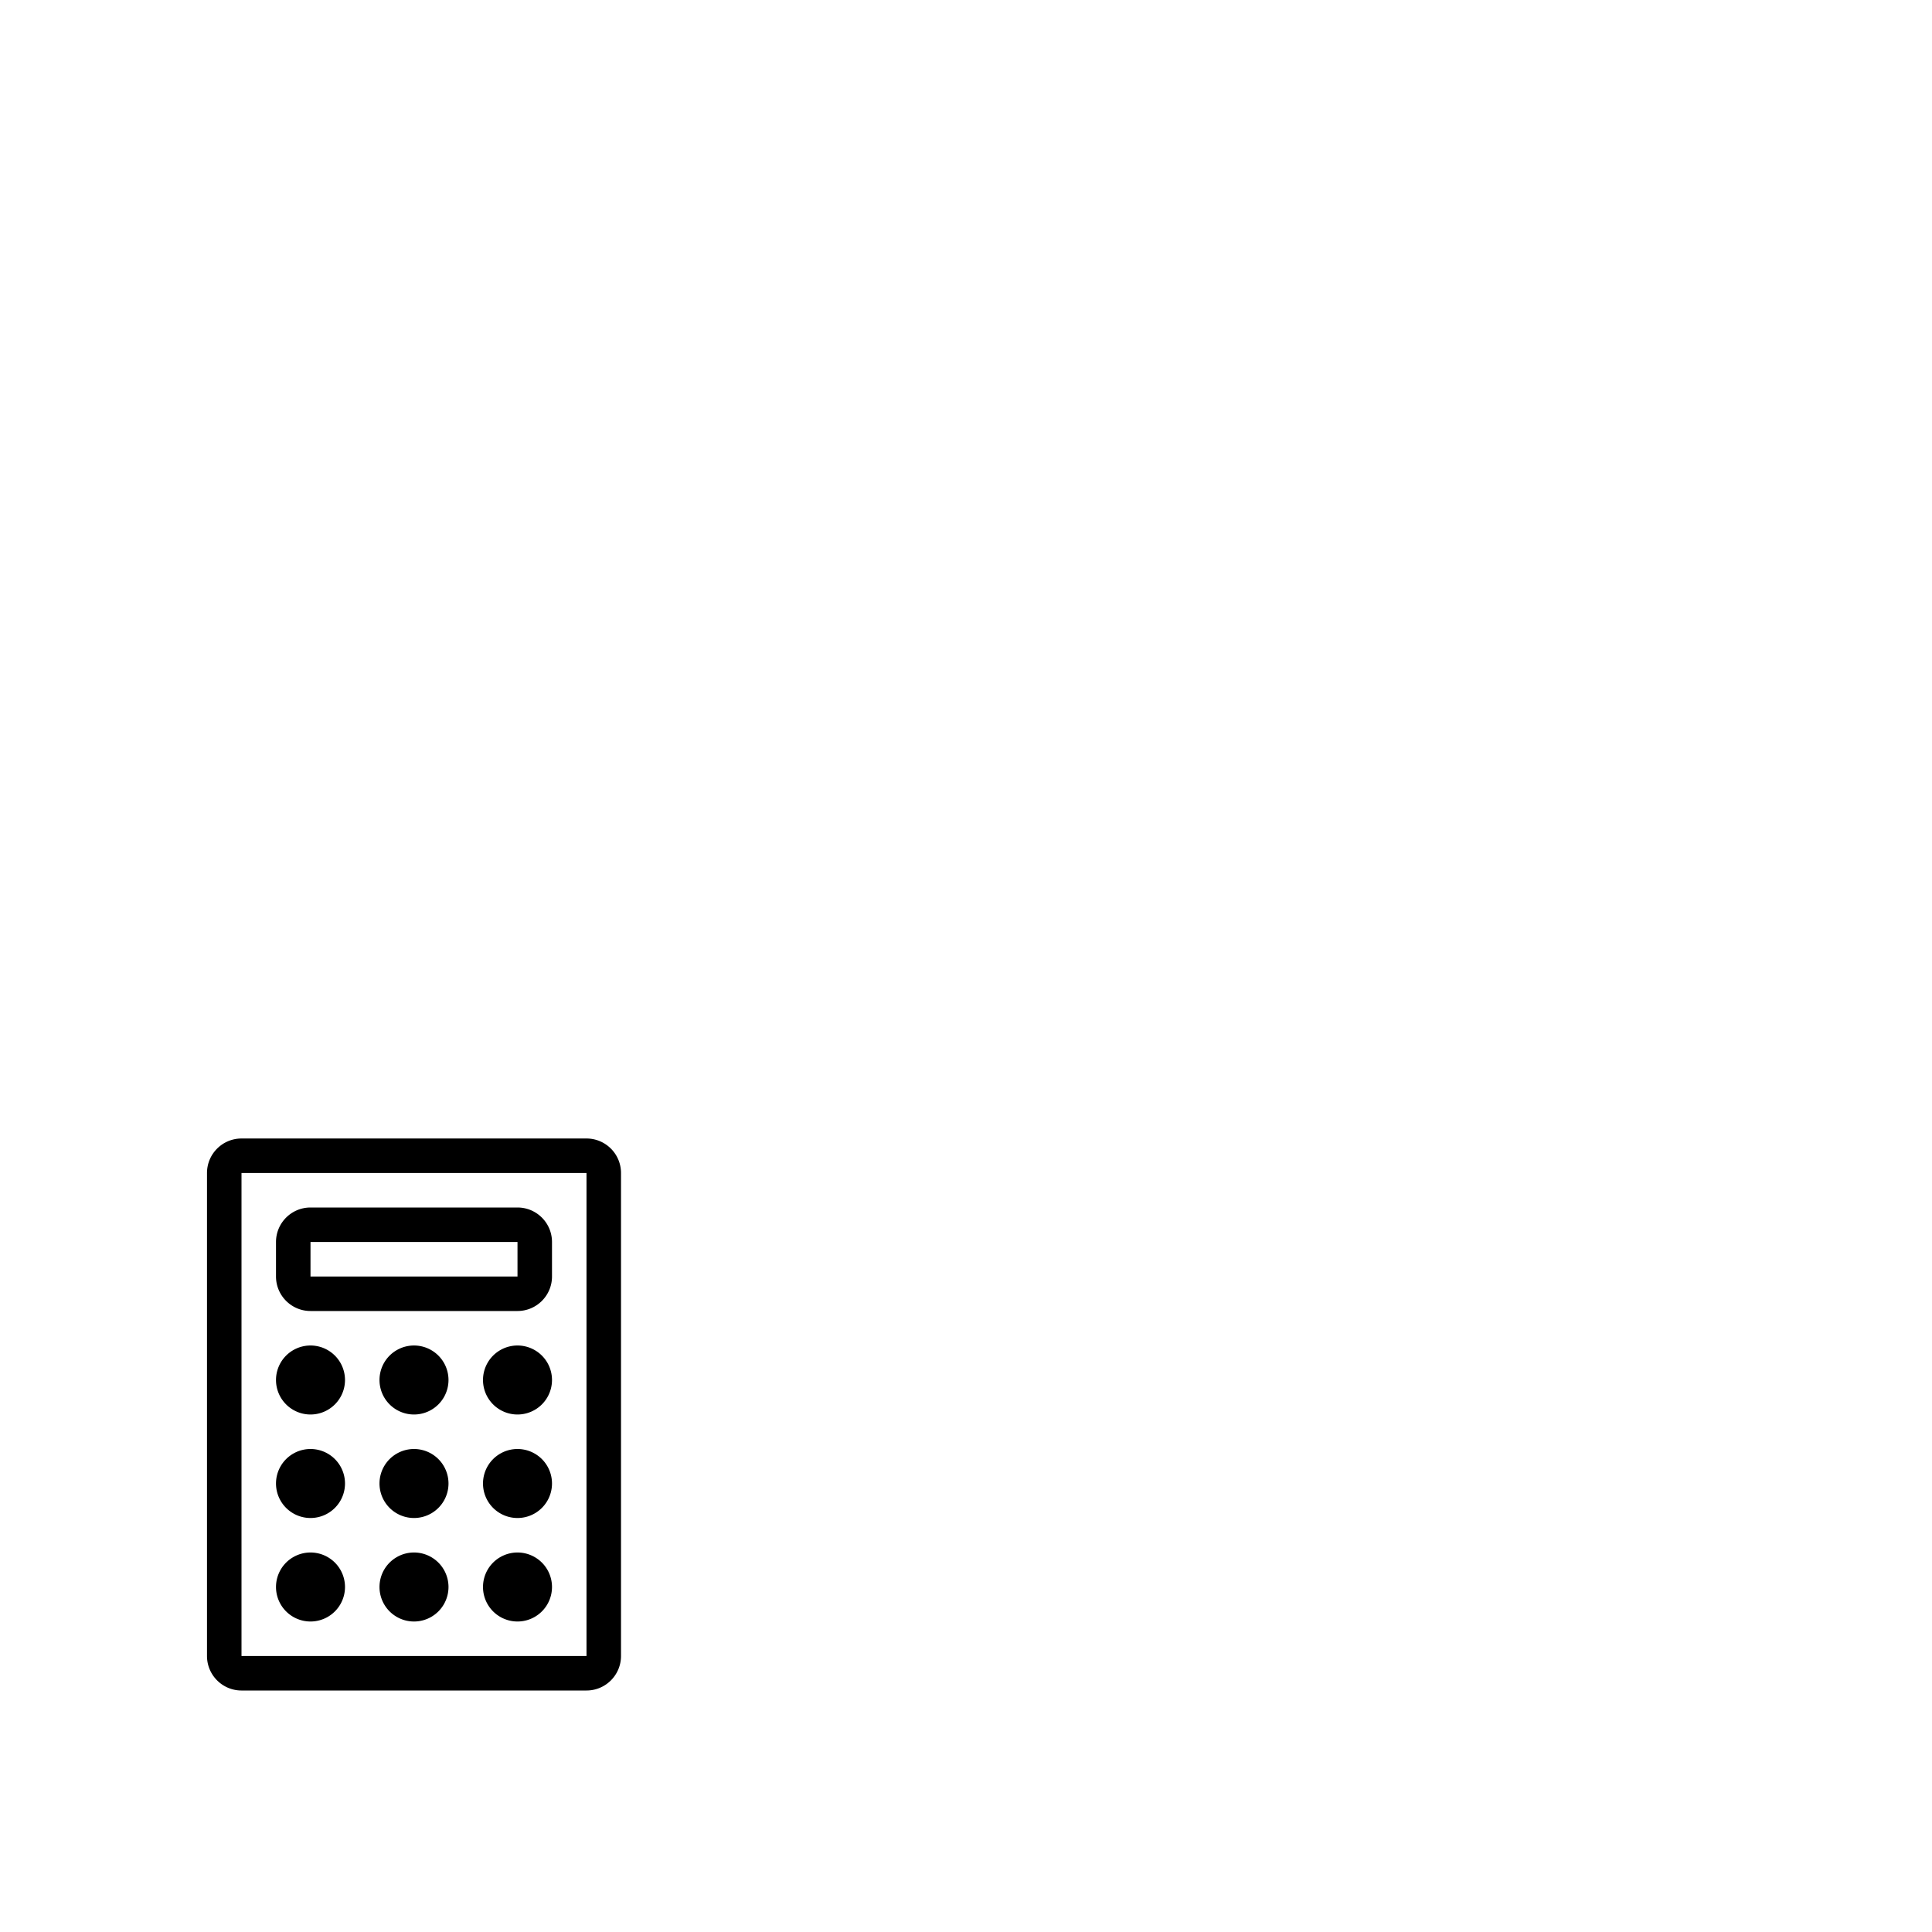 <?xml version="1.0" encoding="utf-8"?>
<svg width="1792" height="1792" xmlns="http://www.w3.org/2000/svg"><path d="M224 1568h320c17.664 0 32-14.336 32-32v-448c0-17.664-14.336-32-32-32H224c-17.664 0-32 14.336-32 32v448c0 17.664 14.336 32 32 32zm0-480h320v448H224v-448zm256 32H288c-17.664 0-32 14.336-32 32v32c0 17.664 14.336 32 32 32h192c17.664 0 32-14.336 32-32v-32c0-17.664-14.336-32-32-32zm0 64H288v-32h192v32zm-224 96a32 32 0 1 0 64 0 32 32 0 1 0-64 0zm0 96a32 32 0 1 0 64 0 32 32 0 1 0-64 0zm0 96a32 32 0 1 0 64 0 32 32 0 1 0-64 0zm96-192a32 32 0 1 0 64 0 32 32 0 1 0-64 0zm0 96a32 32 0 1 0 64 0 32 32 0 1 0-64 0zm0 96a32 32 0 1 0 64 0 32 32 0 1 0-64 0zm96-192a32 32 0 1 0 64 0 32 32 0 1 0-64 0zm0 96a32 32 0 1 0 64 0 32 32 0 1 0-64 0zm0 96a32 32 0 1 0 64 0 32 32 0 1 0-64 0z" fill="undefined"/></svg>